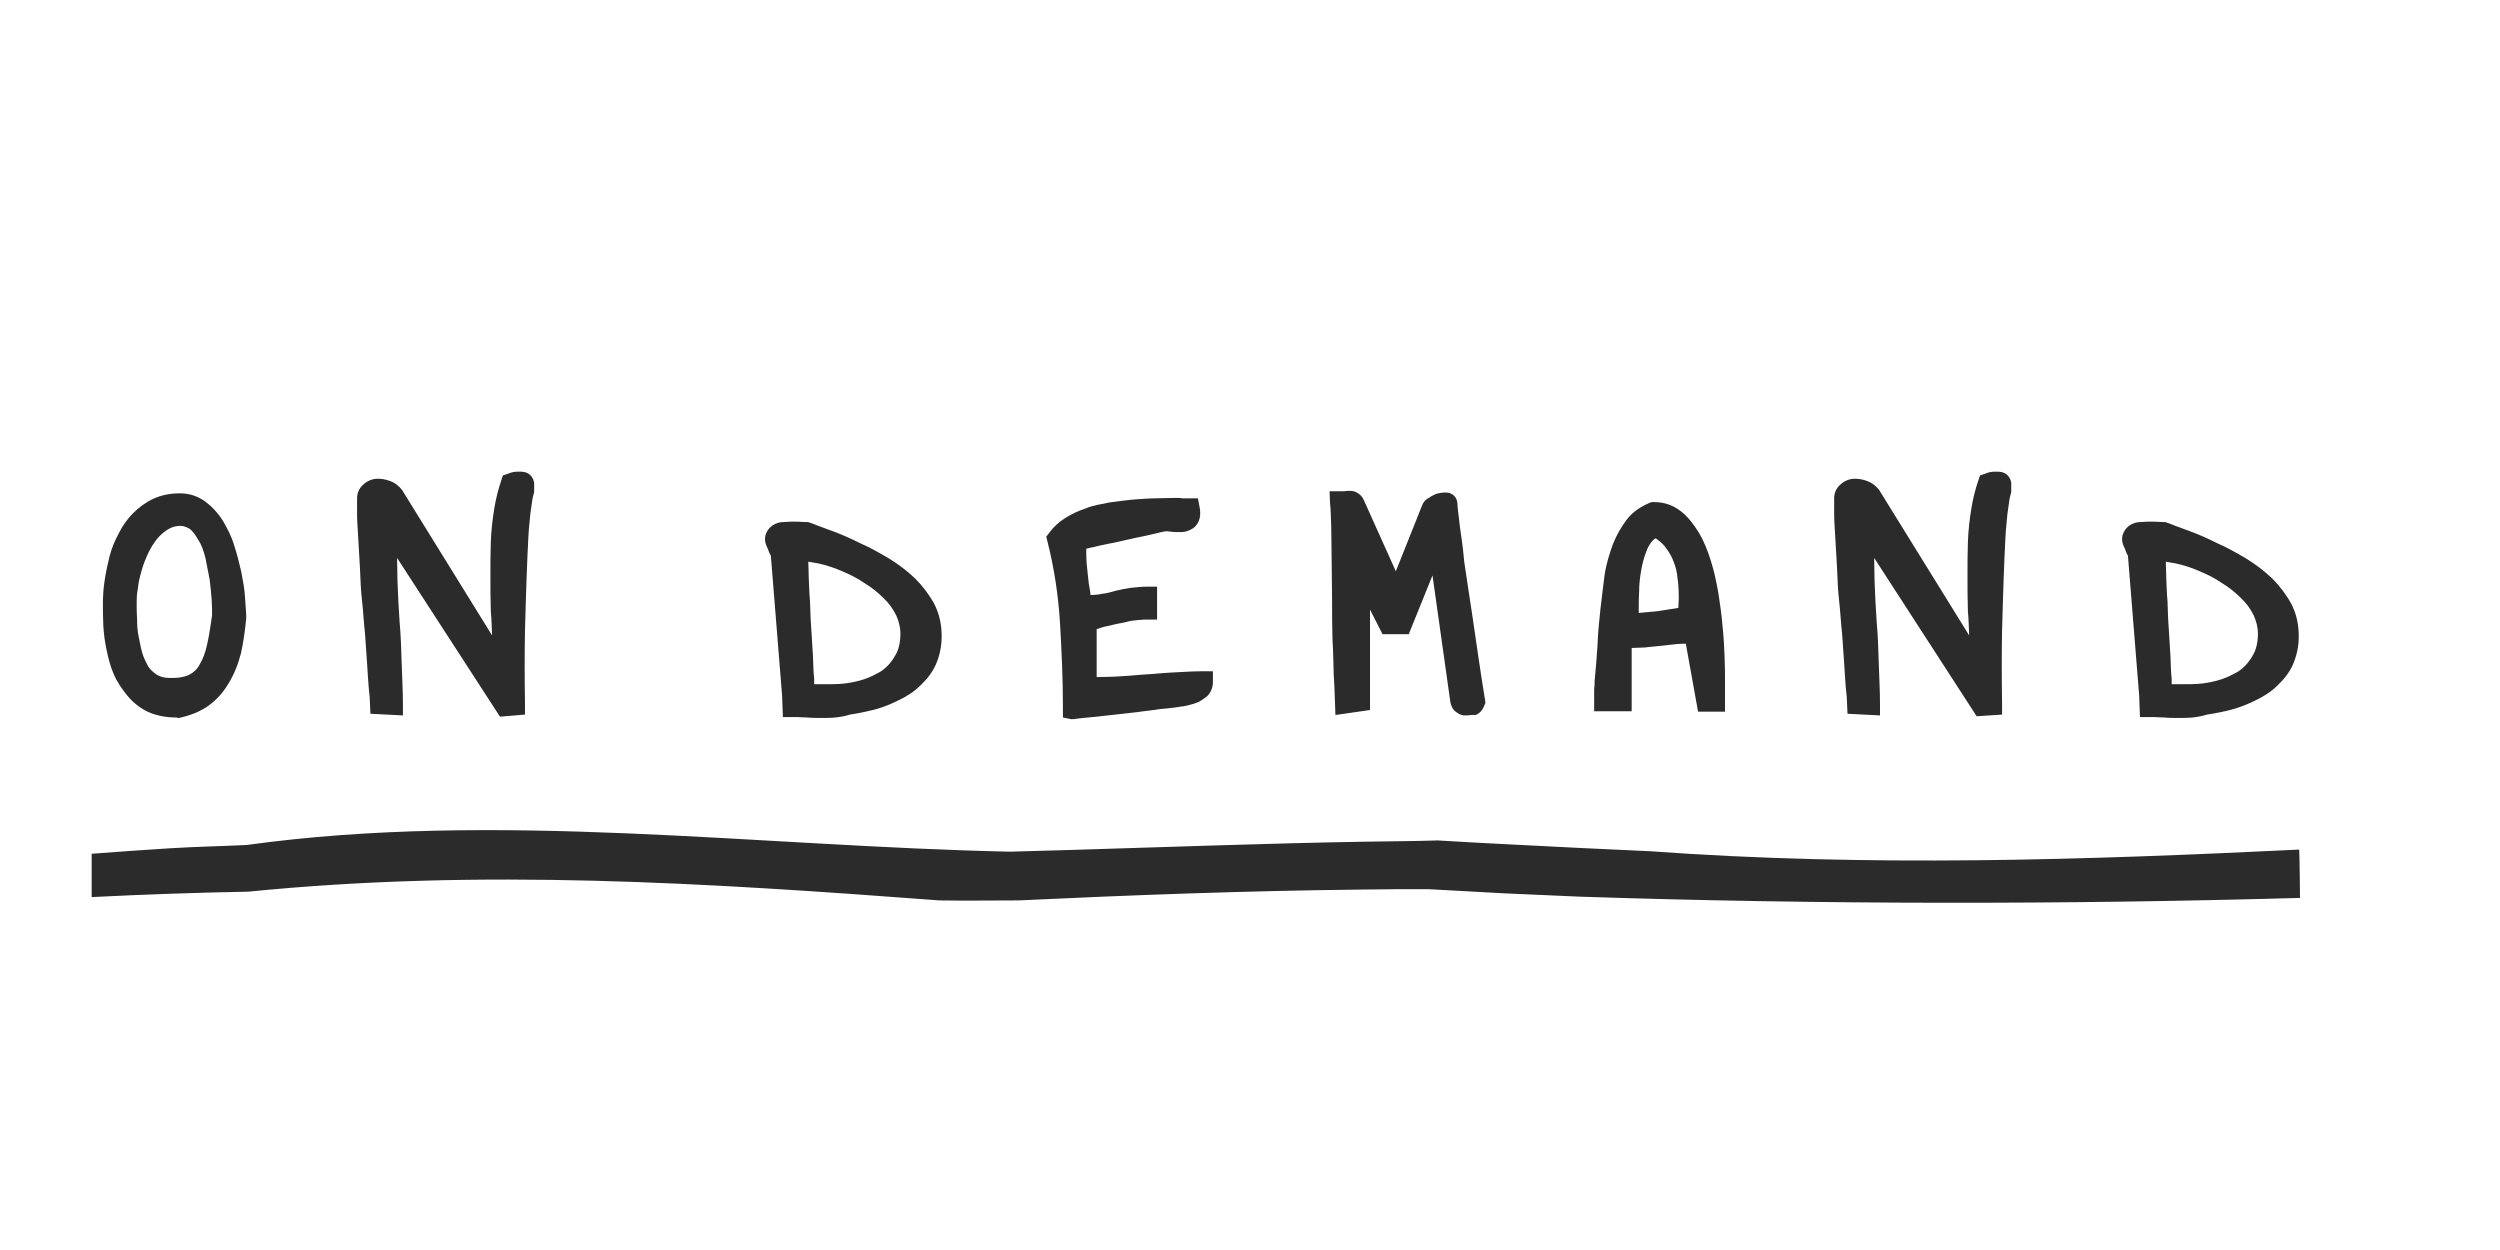 <?xml version="1.0" encoding="utf-8"?>
<!-- Generator: Adobe Illustrator 17.1.0, SVG Export Plug-In . SVG Version: 6.00 Build 0)  -->
<!DOCTYPE svg PUBLIC "-//W3C//DTD SVG 1.1//EN" "http://www.w3.org/Graphics/SVG/1.1/DTD/svg11.dtd">
<svg version="1.1" id="Calque_1" xmlns="http://www.w3.org/2000/svg" xmlns:xlink="http://www.w3.org/1999/xlink" x="0px" y="0px"
	 viewBox="0 0 600 300" enable-background="new 0 0 600 300" xml:space="preserve">
<path fill="#2B2B2B" d="M-277.2,788.9c-7.9,0-14.2,6.4-14.2,14.2s6.4,14.2,14.2,14.2c7.9,0,14.2-6.4,14.2-14.2
	S-269.3,788.9-277.2,788.9z M-277.2,810.9c-4.2,0-7.7-3.4-7.7-7.7s3.4-7.7,7.7-7.7s7.7,3.4,7.7,7.7S-272.9,810.9-277.2,810.9z"/>
<circle fill="#2B2B2B" cx="-276.6" cy="803.2" r="1.3"/>
<path fill="#2B2B2B" d="M-194.8,788.9c-7.9,0-14.2,6.4-14.2,14.2s6.4,14.2,14.2,14.2s14.2-6.4,14.2-14.2S-186.9,788.9-194.8,788.9z
	 M-194.8,810.9c-4.2,0-7.7-3.4-7.7-7.7s3.4-7.7,7.7-7.7s7.7,3.4,7.7,7.7S-190.6,810.9-194.8,810.9z"/>
<circle fill="#2B2B2B" cx="-194.1" cy="803.2" r="1.3"/>
<path fill="#2B2B2B" d="M-294.3,803.2c0-9.4,7.6-17,17-17s17,7.6,17,17h48.3c0-9.4,7.6-17,17-17s17,7.6,17,17l17.7-0.4
	c0,0,2.7-0.9,2.7-6s-3.4-5.5-3.4-5.5l-8.3-0.1c0,0-0.3-5.1-7.9-12.9c-7.6-7.7-16.6-6.5-16.6-6.5l-117.4,0.6v23.2h0.3
	c0,0-2-1-2.2,3.7c-0.1,4.7,2,3.8,2,3.8L-294.3,803.2z"/>
<path fill="#2B2B2B" d="M-159.8,767.4h-1.4l-0.7-8.1c0,0-5-15.9-15.9-27.2c-0.3-0.3,2.4,0.1,2.2-0.2c-11.5-11.5-44.8-9.3-59.2-9.8
	c-14.5-0.6-68.5,3.1-73.8,8.1c-2.3,2.2-2,5.1-2,5.1v32.6h120.1c0,0,6.7-1,16.2,6.7c7.1,5.8,8.8,14.5,8.8,14.5h4.2l-0.1-12.8l1.9,0.1
	C-157.6,773.4-158.4,768.5-159.8,767.4z M-271.4,759.7c0,0.7-0.6,1.2-1.2,1.2h-23.8c-0.7,0-1.2-0.6-1.2-1.2v-23.6
	c0-0.7,0.6-1.2,1.2-1.2h23.8c0.7,0,1.2,0.6,1.2,1.2V759.7z M-239,759.7c0,0.7-0.6,1.2-1.2,1.2H-264c-0.7,0-1.2-0.6-1.2-1.2v-23.6
	c0-0.7,0.6-1.2,1.2-1.2h23.8c0.7,0,1.2,0.6,1.2,1.2V759.7z M-206.5,759.7c0,0.7-0.6,1.2-1.2,1.2h-23.8c-0.7,0-1.2-0.6-1.2-1.2v-23.6
	c0-0.7,0.6-1.2,1.2-1.2h23.8c0.7,0,1.2,0.6,1.2,1.2V759.7z M-171.2,760.9h-29.3c-1.2,0-2.3-1-2.3-2.3v-21.5c0-1.2,1-2.3,2.3-2.3
	h13.7c8.4,0,17.6,16.5,17.8,20.7C-168.9,759.7-169.9,760.9-171.2,760.9z"/>
<g>
	<g>
		<g>
			<path fill="#2B2B2B" d="M-700.3,768.8c-1.9,0-3.6-0.4-5-1c-1.3-0.7-2.6-1.6-3.5-2.8c-1-1.1-1.8-2.4-2.4-3.8
				c-0.6-1.3-1-2.8-1.2-4.2s-0.5-2.9-0.6-4.3s-0.1-2.7-0.1-3.9s0.1-2.7,0.3-4c0.2-1.4,0.5-2.9,0.9-4.3s1-2.8,1.6-4
				c0.7-1.3,1.5-2.6,2.5-3.5c1-1,2.2-1.9,3.6-2.6c1.4-0.7,3-1,4.7-1s3.1,0.5,4.5,1.4c1.1,0.9,2.2,2,3,3.3c0.8,1.2,1.5,2.8,2,4.3
				s0.9,3,1.2,4.6c0.3,1.5,0.6,3,0.7,4.5c0.1,1.4,0.2,2.7,0.2,3.6v0.1c-0.2,2.3-0.5,4.4-1,6.3c-0.5,2-1.2,3.7-2.2,5.2
				c-1,1.6-2.1,2.9-3.5,3.9s-3.1,1.7-5.1,2.1h-0.2L-700.3,768.8L-700.3,768.8z M-699.6,735.2c-0.8,0-1.5,0.2-2.1,0.6
				c-0.7,0.4-1.3,1-1.9,1.6c-0.6,0.8-1.1,1.6-1.6,2.6s-0.9,2-1.1,3c-0.3,1-0.6,2.1-0.7,3.1c-0.2,1-0.2,1.9-0.2,2.7
				c0,0.9,0,1.8,0.1,2.9c0,1,0.1,2.1,0.3,3c0.2,1,0.4,2,0.7,3c0.3,0.9,0.7,1.6,1,2.3c0.4,0.6,1,1,1.5,1.4c0.6,0.3,1.2,0.5,2.1,0.5
				h0.1c0.3,0,0.5,0,0.8,0c1,0,2-0.2,2.7-0.5c0.8-0.4,1.4-1,1.9-1.8c0.6-1,1-2.1,1.3-3.5c0.4-1.5,0.6-3.2,0.9-5.1
				c0-0.8,0-1.6-0.1-2.8c-0.1-1.1-0.2-2.4-0.4-3.6c-0.2-1.2-0.5-2.5-0.8-3.7c-0.3-1.1-0.7-2.3-1.2-3.1c-0.5-0.9-1-1.5-1.5-2
				C-698.5,735.4-699.1,735.2-699.6,735.2z"/>
		</g>
		<g>
			<path fill="#2B2B2B" d="M-661.6,740.9c0,1.4,0.1,2.8,0.1,4.2c0.1,2.4,0.2,4.7,0.4,7c0.2,2.4,0.3,4.8,0.4,7.2
				c0.1,2.4,0.2,4.9,0.2,7.2v2l-5.7-0.3l-0.1-1.7c0-0.7-0.1-1.6-0.2-2.9c-0.1-1.2-0.2-2.7-0.3-4.3l-0.4-5.2
				c-0.2-1.8-0.3-3.7-0.5-5.6c-0.2-1.9-0.3-3.8-0.4-5.7l-0.3-5.1c-0.1-1.6-0.2-3-0.2-4.3c0-1.2,0-2.2,0-3c0-1,0.4-1.8,1.1-2.5
				c0.7-0.6,1.5-1,2.4-1c0.7,0,1.3,0.1,2.1,0.4c1,0.4,1.7,1,2.2,1.6l15.8,25.5c-0.1-1.4-0.1-2.8-0.2-4.2c-0.1-2.1-0.1-4.1-0.1-6.2
				s0-4.1,0.1-6.1s0.3-3.9,0.6-5.7s0.8-3.5,1.2-5l0.3-0.9l0.9-0.3c0.7-0.3,1.2-0.4,1.7-0.4c0.1,0,0.3,0,0.4,0c0.3,0,0.6,0,0.9,0.1
				c1,0.2,1.5,1,1.7,1.9c0,0.2,0,0.5,0,0.7v1l-0.1,0.3c0,0-0.1,0.2-0.2,0.9c-0.1,0.6-0.2,1.4-0.4,2.6c-0.1,1-0.3,2.6-0.4,4.3
				c-0.1,1.8-0.2,4-0.3,6.8c-0.1,2.7-0.2,5.9-0.3,9.5c-0.1,3.7-0.1,8.1,0,13v1.8l-4.5,0.3L-661.6,740.9z"/>
		</g>
		<g>
			<path fill="#2B2B2B" d="M-586.3,768.9c-0.3,0-0.8,0-1.3,0c-0.7,0-1.3,0-2-0.1c-0.7,0-1.2-0.1-1.7-0.1h-0.8h-1.8l-0.1-1.8l-0.1-2
				l-2-24.6c0,0,0-0.1-0.1-0.1c-0.1-0.2-0.3-0.5-0.4-0.9l-0.3-0.7c-0.2-0.5-0.3-0.9-0.3-1.2c0-1,0.5-1.8,1.3-2.4
				c0.6-0.4,1.1-0.6,1.8-0.6c0.5,0,0.9-0.1,1.2-0.1h0.7c0.2,0,0.4,0,0.7,0c0.2,0,1.5,0.1,1.5,0.1h0.3l0.3,0.1c1.2,0.5,2.6,1,4.1,1.5
				c1.6,0.6,3.2,1.3,4.9,2.1s3.3,1.7,5,2.7s3.2,2.2,4.6,3.5s2.5,2.9,3.3,4.5c0.9,1.7,1.3,3.6,1.3,5.7c0,1.8-0.4,3.4-1,5
				c-0.7,1.4-1.6,2.7-2.8,3.7c-1,1-2.4,1.9-3.8,2.6c-1.3,0.7-2.8,1.2-4.2,1.6c-1.4,0.4-2.9,0.7-4.3,0.9
				C-583.8,768.8-585.1,768.9-586.3,768.9z M-585.9,763c0.5,0,0.8,0,1,0c1.5,0,3-0.2,4.5-0.6c1.4-0.4,2.7-1,3.8-1.6
				c1-0.7,1.9-1.6,2.6-2.8c0.7-1,1-2.4,1-3.9c0-1.1-0.3-2.2-0.8-3.2c-0.6-1.1-1.3-2.2-2.3-3c-1-1-2.1-1.9-3.3-2.7
				c-1.2-0.9-2.7-1.5-4-2.1s-2.8-1-4.1-1.3c-0.6-0.1-1.1-0.2-1.7-0.3v0.3c0,0.6,0.1,1.4,0.1,2.6c0.1,1.2,0.1,2.6,0.2,4.1
				s0.1,3,0.2,4.8c0.1,1.6,0.2,3.2,0.3,4.8c0.1,1.5,0.1,2.9,0.2,4.1c0,0.4,0,0.7,0,1L-585.9,763z"/>
		</g>
		<g>
			<path fill="#2B2B2B" d="M-544.7,768.8v-1.9c0-4.8-0.2-9.7-0.5-14.7c-0.3-4.9-1-9.6-2.2-14.3l-0.2-0.9l0.5-0.7
				c0.8-1,1.7-1.9,2.9-2.7c1-0.7,2.3-1.2,3.6-1.7c1.2-0.5,2.7-0.8,4.1-1c1.4-0.2,2.8-0.4,4.2-0.5c1.3-0.1,2.7-0.2,3.9-0.2
				s2.4-0.1,3.3-0.1c0.1,0,0.3,0,0.7,0c0.3,0,0.5,0,0.8,0.1c0.3,0,0.5,0,0.7,0h2.1l0.3,1.5c0.3,1.4,0,2.6-0.8,3.3
				c-0.6,0.6-1.4,1-2.3,1c-0.3,0-0.5,0-0.8,0c-0.4,0-0.9,0-1.3-0.1c-0.2,0-0.3,0-0.5-0.1h-0.1h-0.2c-0.2,0-0.7,0.1-1.5,0.3l-2.6,0.6
				c-1,0.2-1.9,0.4-3,0.7c-1,0.2-2.1,0.5-3,0.7c-1,0.2-1.8,0.4-2.6,0.6c-0.6,0.1-1,0.2-1.3,0.3c0,0.1,0,0.1,0,0.2
				c0,0.7,0,1.5,0.1,2.4c0.1,1,0.2,1.8,0.3,2.8s0.3,1.7,0.4,2.5c0,0.1,0,0.1,0,0.2c0.7,0,1.4-0.1,2.1-0.2c0.8-0.1,1.5-0.3,2.3-0.5
				c0.9-0.2,1.7-0.4,2.6-0.5c1-0.1,1.9-0.2,2.9-0.2h1.9v5.8h-1.9c-0.2,0-0.7,0-1.3,0.1s-1.2,0.1-2,0.3s-1.5,0.3-2.4,0.5
				c-0.8,0.2-1.4,0.3-2.1,0.5c-0.3,0.1-0.6,0.2-0.9,0.3v8.4c1,0,2.1-0.1,3-0.1c1.7-0.1,3.3-0.2,5-0.4c1.7-0.1,3.4-0.3,5.1-0.4
				c1.7-0.1,3.5-0.2,5.2-0.2h1.9v1.9c0,1-0.4,1.8-1,2.5c-0.5,0.4-1,0.8-1.5,1s-1,0.4-1.6,0.5l-1,0.2c-0.2,0-0.6,0.1-1.5,0.2
				c-0.8,0.1-1.7,0.2-2.8,0.3c-1.1,0.2-2.4,0.3-3.8,0.5c0,0-6.7,0.8-7.9,0.9c-1.1,0.1-2.1,0.2-2.9,0.3c-0.3,0.1-0.5,0.1-0.9,0.1
				L-544.7,768.8L-544.7,768.8z"/>
		</g>
		<g>
			<path fill="#2B2B2B" d="M-473.9,768.5c-0.2,0-0.4,0-0.5,0c-0.5-0.1-1-0.3-1.3-0.6c-0.6-0.4-0.9-1-1-1.7l-3.1-22.3l-4.2,10.3h-4.6
				l-2.2-4.3v17.6l-6.1,0.9l-0.1-2.1c-0.1-1.2-0.1-2.9-0.2-4.9c-0.1-1.9-0.1-4-0.2-6.3s-0.1-4.6-0.1-7l-0.1-6.8c0-2.2-0.1-4.2-0.1-6
				c-0.1-1.7-0.1-3.2-0.2-4.4l-0.1-2h2c0.2,0,0.3,0,0.5,0c0.3,0,0.5-0.1,0.8-0.1c0.1,0,0.2,0,0.3,0c0.5,0,0.9,0.1,1.2,0.3
				c0.6,0.3,1,0.8,1.3,1.4l5.5,12.4l4.6-11.5c0.2-0.6,0.6-1,1.1-1.3c0.3-0.2,0.6-0.4,0.9-0.5c0.4-0.2,0.8-0.3,1.1-0.4
				c0.4-0.1,0.8-0.1,1-0.1c1,0,2,0.8,2,2.1c0,0.1,0,0.4,0.1,1c0.1,0.7,0.2,1.7,0.4,3c0.2,1.4,0.5,3.4,0.8,5.9
				c0.4,2.6,0.9,5.8,1.4,9.7c0.6,3.9,1.2,8.8,2.2,14.6l0.1,0.6l-0.2,0.5c-0.4,1-1,1.4-1.5,1.6C-473,768.4-473.4,768.5-473.9,768.5z"
				/>
		</g>
		<g>
			<path fill="#2B2B2B" d="M-433.3,767.7l-2.1-11.8c-0.1,0-0.2,0-0.3,0c-0.4,0-0.9,0-1.4,0.1c-0.9,0.1-1.7,0.2-2.7,0.3s-2,0.2-3,0.3
				c-0.7,0-1.3,0.1-2,0.1c-0.1,0-0.2,0-0.2,0v11.1h-6.6v-1.9c0-0.1,0-0.4,0-0.8c0-0.3,0-0.6,0-0.9c0-0.4,0-0.8,0.1-1.1
				c0-0.2,0-0.3,0-0.4v-0.2c0.2-2.1,0.4-4.2,0.5-6.3c0.1-2.2,0.3-4.3,0.5-6.4s0.5-4.1,0.8-6c0.3-2,0.9-3.8,1.4-5.4
				c0.7-1.7,1.5-3.1,2.5-4.4c1-1.3,2.5-2.3,4.1-3l0.3-0.1h0.4c1.8,0,3.3,0.6,4.7,1.6c1.2,1,2.2,2.2,3.1,3.7c0.9,1.4,1.5,3,2.1,5
				c0.6,1.8,1,3.6,1.3,5.6c0.3,1.9,0.6,3.9,0.8,5.8c0.2,1.9,0.3,3.8,0.4,5.4c0.1,1.7,0.1,3.2,0.1,4.6c0,1.3,0,2.4,0,3.1v1.9
				L-433.3,767.7L-433.3,767.7z M-440.6,737.4c-0.2,0.1-0.4,0.2-0.5,0.4c-0.5,0.5-0.9,1.1-1.1,2c-0.4,1-0.7,2-0.9,3.2
				c-0.2,1.2-0.4,2.5-0.4,3.6c-0.1,1.2-0.1,2.4-0.1,3.4c0,0.2,0,0.3,0,0.5c1-0.1,2.2-0.2,3.2-0.3c1.2-0.2,2.6-0.4,3.7-0.6l0.1-1.4
				c0-0.3,0-0.5,0-0.6c0-1.1-0.1-2.2-0.2-3.2s-0.3-1.9-0.7-2.8c-0.3-0.9-0.8-1.6-1.3-2.4C-439.2,738.6-439.9,738-440.6,737.4z"/>
		</g>
		<g>
			<path fill="#2B2B2B" d="M-402.4,740.9c0,1.4,0.1,2.8,0.1,4.2c0.1,2.4,0.2,4.7,0.4,7c0.2,2.4,0.3,4.8,0.4,7.2s0.2,4.9,0.2,7.2v2
				l-5.7-0.3l-0.1-1.7c0-0.7-0.1-1.6-0.2-2.9c-0.1-1.2-0.2-2.7-0.3-4.3l-0.4-5.2c-0.2-1.8-0.3-3.7-0.5-5.6c-0.2-1.9-0.3-3.8-0.4-5.7
				l-0.3-5.1c-0.1-1.6-0.2-3-0.2-4.3c0-1.2,0-2.2,0-3c0-1,0.4-1.8,1.1-2.5c0.7-0.6,1.5-1,2.4-1c0.7,0,1.3,0.1,2.1,0.4
				c1,0.4,1.7,1,2.2,1.6l15.8,25.5c-0.1-1.4-0.1-2.8-0.2-4.2c-0.1-2.1-0.1-4.1-0.1-6.2s0-4.1,0.1-6.1s0.3-3.9,0.6-5.7
				c0.3-1.9,0.8-3.5,1.2-5l0.3-0.9l0.9-0.3c0.7-0.3,1.2-0.4,1.7-0.4c0.1,0,0.3,0,0.4,0c0.3,0,0.6,0,0.9,0.1c1,0.2,1.5,1,1.7,1.9
				c0,0.2,0,0.5,0,0.7v1l-0.1,0.3c0,0-0.1,0.2-0.2,0.9c-0.1,0.6-0.2,1.4-0.4,2.6c-0.1,1-0.3,2.6-0.4,4.3c-0.1,1.8-0.2,4.1-0.3,6.8
				c-0.1,2.7-0.2,5.9-0.3,9.5c-0.1,3.7-0.1,8.1,0,13v1.8l-4.5,0.3L-402.4,740.9z"/>
		</g>
		<g>
			<path fill="#2B2B2B" d="M-348.2,768.9c-0.3,0-0.8,0-1.3,0c-0.7,0-1.3,0-2-0.1c-0.7,0-1.2-0.1-1.7-0.1h-0.8h-1.8l-0.1-1.8l-0.1-2
				l-2-24.6c0,0,0-0.1-0.1-0.1c-0.1-0.2-0.3-0.5-0.4-0.9l-0.3-0.7c-0.2-0.5-0.3-0.9-0.3-1.2c0-1,0.5-1.8,1.3-2.4
				c0.6-0.4,1.1-0.6,1.8-0.6c0.5,0,0.9-0.1,1.2-0.1h0.7c0.2,0,0.4,0,0.7,0c0.2,0,1.5,0.1,1.5,0.1h0.3l0.3,0.1c1.2,0.5,2.6,1,4.1,1.5
				c1.6,0.6,3.2,1.3,4.9,2.1c1.7,0.8,3.3,1.7,5,2.7s3.2,2.2,4.6,3.5c1.3,1.3,2.5,2.9,3.3,4.5c0.9,1.7,1.3,3.6,1.3,5.7
				c0,1.8-0.4,3.4-1,5c-0.7,1.4-1.6,2.7-2.8,3.7c-1,1-2.4,1.9-3.8,2.6c-1.3,0.7-2.8,1.2-4.2,1.6c-1.4,0.4-2.9,0.7-4.3,0.9
				C-345.6,768.8-346.9,768.9-348.2,768.9z M-347.7,763c0.5,0,0.8,0,1,0c1.5,0,3-0.2,4.5-0.6c1.4-0.4,2.7-1,3.8-1.6
				c1-0.7,1.9-1.6,2.6-2.8c0.7-1,1-2.4,1-3.9c0-1.1-0.3-2.2-0.8-3.2c-0.6-1.1-1.3-2.2-2.3-3c-1-1-2.1-1.9-3.3-2.7
				c-1.2-0.9-2.7-1.5-4-2.1s-2.8-1-4.1-1.3c-0.6-0.1-1.1-0.2-1.7-0.3v0.3c0,0.6,0.1,1.4,0.1,2.6c0.1,1.2,0.1,2.6,0.2,4.1
				s0.1,3,0.2,4.8c0.1,1.6,0.2,3.2,0.3,4.8c0.1,1.5,0.1,2.9,0.2,4.1c0,0.4,0,0.7,0,1L-347.7,763z"/>
		</g>
	</g>
</g>
<path fill="#2B2B2B" d="M-327.6,800.6c-41.4,1.1-84.6,1.1-126.4-0.2c-4.5-0.2-8.9-0.4-13.3-0.6s-8.9-0.5-13.3-0.8c-4,0-8,0-12,0.1
	c-20,0.2-39.9,1-60,1.9c-4.6,0-9.2,0.1-13.8,0c-40.9-3-80.3-5.6-121.3-1.5c-4.6,0.1-9.1,0.2-13.7,0.4s-9.1,0.4-13.7,0.6
	c0-2.6,0-7.6,0-7.6c4.6-0.4,9.1-0.7,13.6-1c4.6-0.3,9-0.4,13.6-0.6c43.7-6.1,89.4,0.2,134,1.1c3.4-0.1,7-0.2,10.4-0.3
	c17.3-0.5,34.8-1.1,52.1-1.4c4.2-0.1,8.4-0.1,12.6-0.2c8.3,0.5,16.6,0.9,24.9,1.3c4.2,0.2,8.3,0.4,12.5,0.6
	c38.3,2.8,76.3,1.5,113.9-0.3C-327.7,792.4-327.6,800.6-327.6,800.6z"/>
<g>
	<path d="M-814,506v15c-16.8,12.8-30.8,19.3-42,19.3c-4.9,0-8.6-1.2-10.9-3.6c-4.5-4.6-6.8-11.7-6.8-21.2c0-7.4,1.4-17.2,4.1-28.9
		c2.3-9.8,4.8-18.2,7.3-25.4c4.4-11.7,7.4-19.1,9.1-22.6c2.7-5.5,6-10.4,9.9-14.5c4-4.1,8.2-6.2,12.8-6.2c3.5,0,6.3,1.5,8.6,4.6
		s3.5,6.8,3.5,11.2c0,9.5-4.2,21.1-12.6,34.8c-5.9,9.5-14.9,21.7-27.2,36.5c-0.3,2.1-0.5,5.7-0.9,10.8c-0.1,8.5,2.7,12.7,8.3,12.7
		c4.6,0,10.4-2.1,17.2-6.3C-826.5,517.7-820,512.4-814,506z M-855.6,487.2c9.6-13.6,15.9-23.1,19.1-28.6c5.1-9,7.6-16.6,7.6-22.6
		c0-4.1-1.2-6.2-3.3-6.2c-2.3,0-4.5,2.3-6.8,6.9C-846.2,451.9-851.8,468.7-855.6,487.2z"/>
	<path d="M-744.1,506v14.9c-18.1,13.2-35.4,19.8-52.1,19.8c-6.2,0-10.7-2.7-13.6-8.2c-2.4-4.4-3.6-10-3.6-17
		c0-12.8,3.9-24.3,11.7-34.3c7.7-10,16.6-15,26.6-15c9.5,0,14.3,4.5,14.3,13.4c0,8-4.1,15-12.5,21.2c-4.8,3.5-11.8,7.1-21.4,10.9
		l-3.6,1.4c-0.4,10.7,2.7,15.9,9.1,15.9C-776.8,529.1-761.6,521.4-744.1,506z M-797.1,501.5c16.1-5.7,24.1-12.5,24.1-20.2
		c0-2.7-1.3-4-4-4c-4,0-8.1,2.4-12.1,7.2C-792.9,489.3-795.6,494.9-797.1,501.5z"/>
	<path d="M-582.2,506v15.2c-5,3.5-10.1,5.1-15.7,5.1c-7.2,0-13.9-3.6-20-10.8c-9.8,16.6-20,24.8-30.6,24.8c-4.4,0-8.1-1.8-11.3-5.5
		c-3.1-3.7-5.3-8.7-6.2-15.2c-10,13.9-19.7,20.8-28.8,20.8c-7.7,0-11.7-8-11.7-24c0-14.3,3.5-29.8,10.4-46.4l15.8-1.5
		c-7.7,19.9-11.7,36.1-11.7,48.4c0,6.4,1.3,9.5,4,9.5c2.3,0,5.3-1.7,9-5c4.6-4.2,9.1-10,13.1-17.5c1.5-8.7,4.9-20,9.6-34.2l16.2-1.3
		c-7.8,21.6-11.8,37.4-11.8,47c0,8.3,2.1,12.6,6.2,12.6c2.7,0,6.2-2.2,10.3-6.7s7.7-9.8,10.7-15.9c-0.8-3.6-1.3-6.6-1.3-8.9
		c0-5,0.6-10,2.1-15.3c1.3-5.1,2.8-8.6,4.5-10.1c2.1-1.8,5.7-2.7,10.9-2.7c1.7,0,2.6,1.5,2.6,4.6c0,7.3-2.3,18-6.9,32
		c5.1,6.8,10.1,10.1,14.9,10.1C-593.3,515.1-588.2,512-582.2,506z"/>
	<path d="M-495.3,506v15.2c-13.6,12.7-24.4,19.1-32.4,19.1c-6.4,0-9.5-5.7-9.1-17.1c-10.4,11.4-18.8,17.1-25.2,17.1
		c-5.3,0-10-2.6-13.9-7.6c-4-5-5.9-11-5.9-17.9c0-12.7,4.1-23.9,12.2-33.3c7.6-8.7,15.5-13.2,24.3-13.2c6.9,0,12.8,3.9,17.9,11.4
		l3-11.4h14.8l-9.2,37.5c-1.9,7.8-3,13.4-3,16.7c0,2.3,0.6,3.5,2.1,3.5C-515.8,526-507.5,519.3-495.3,506z M-534,508.4l4.1-18
		c-4.1-4.8-6.8-7.7-8-8.6c-1.8-1.5-3.9-2.3-6-2.3c-5.7,0-10.8,3.2-15.3,9.8c-4.6,6.6-6.9,13.9-6.9,22c0,4.9,0.9,8.9,2.6,12.1
		c1.7,3.2,3.9,4.9,6.4,4.9c5.8,0,13.2-6.2,22.2-18.6C-534.6,509.1-534.3,508.7-534,508.4z"/>
	<path d="M-453.1,540.5l3.5-17.2l-2.7,3c-8.9,9.4-16.6,14-23.1,14c-5.5,0-10.1-2.4-13.9-7.3c-3.7-4.9-5.7-11-5.7-18.4
		c0-11.9,3.7-22.6,11.2-31.9c7.4-9.2,16.1-14,25.6-14c3.1,0,5.8,0.8,8.2,2.3c2.3,1.5,5.4,4.5,9.2,9l2.4-11.3h14.5l-12.2,60
		c8.6-5.9,17.7-13.5,27.6-22.7v15.2c-7.4,7.1-17.6,15-30.7,23.8c-3.2,14.8-6.8,25.2-10.7,31.1c-3.9,5.9-9.1,8.9-15.7,8.9
		c-5,0-9.2-1.2-12.7-3.6c-3.5-2.3-5.3-5.3-5.3-8.6c0-6.7,8.6-16.2,25.7-28.4C-456.7,543.4-455.1,542.1-453.1,540.5z M-446,506
		l3.1-14.5c-3.5-4.4-5.9-7.2-7.3-8.6c-2.3-2.1-4.6-3-7.1-3c-4.6,0-9.2,2.4-13.6,7.4c-5.5,6.2-8.3,14.4-8.3,24.5
		c0,4.8,0.8,8.7,2.4,11.7c1.7,3.1,3.9,4.6,6.4,4.6c4.8,0,11.3-5.1,19.4-15.3l3-3.6C-446.7,507.5-446,506.5-446,506z M-456,555
		c-10.4,7.7-15.7,13.1-15.7,16.2c0,2.7,1.9,4,5.7,4c2.4,0,4.2-1.3,5.7-3.9C-459.1,568.8-457.6,563.4-456,555z"/>
	<path d="M-321.4,506v15.2c-4.2,3.3-8.7,5-13.6,5c-6.3,0-12.1-2.8-17.3-8.6c-8.6,15.2-19.7,22.9-32.9,22.9c-7.1,0-12.7-2.3-16.7-6.8
		s-6-10.8-6-18.9c0-8.2,1.9-16.1,5.8-23.5c3.9-7.4,9-13.1,15.4-17.1c5.7-3.6,12.7-5.3,21.2-5.3l-0.8,10.1c-6.7,1-11.9,3.3-15.9,6.9
		c-6.6,5.9-9.9,14.8-9.9,26.7c0,10.8,3.5,16.2,10.5,16.2c4.5,0,8.7-2.3,12.7-7.1c4.1-4.8,6.7-10.3,7.8-16.8c-1.2-4-1.7-7.2-1.7-9.5
		c0-8.6,1.4-15.4,4.4-20.3h11.8c0.9,3.3,1.3,6.9,1.3,10.5c0,6.3-1,13-3.1,20c5.5,5.8,10.3,8.7,14.3,8.7
		C-330.3,514.2-326.1,511.4-321.4,506z"/>
	<path d="M-309.7,468.7h15.2c-3.1,8.5-5.7,16.2-7.4,23c9.2-8.7,16.4-14.8,21.4-18.1s9.5-4.9,13.5-4.9c3.1,0,5.8,1.5,7.8,4.8
		c2.1,3.1,3.1,6.9,3.1,11.6c0,4.4-1.7,11.3-4.9,20.8c-2.7,7.7-4,13.4-4,16.7s1,5,3,5c1.5,0,4.9-1.8,10-5.4
		c6.4-4.5,12.3-9.9,17.7-16.2v15l-3.6,3.3c-11.8,10.7-21.6,15.9-29.3,15.9c-3.7,0-6.7-1.5-9-4.5s-3.3-7.1-3.3-12.2
		c0-4.4,1.7-11.2,4.9-20.7c2.4-7.1,3.6-11.8,3.6-14.4c0-3.7-0.9-5.5-2.7-5.5c-3.7,0-13.6,8-29.4,23.9l-1.9,1.8
		c-0.4,3.5-0.5,7.8-0.5,12.8c0,3.7,0.1,8.5,0.4,14l0.1,4.1h-14.3c-0.3-2.2-0.4-5.5-0.6-10.1l-0.4-9.5V514
		C-320.5,503.4-316.9,488.3-309.7,468.7z"/>
</g>
<g>
	<path d="M338.6,1181.3c-12.8,0-23.2,10.4-23.2,23.2s10.4,23.2,23.2,23.2c12.8,0,23.2-10.4,23.2-23.2S351.5,1181.3,338.6,1181.3z
		 M338.6,1217.1c-6.9,0-12.6-5.7-12.6-12.6s5.7-12.6,12.6-12.6s12.6,5.7,12.6,12.6C351.1,1211.4,345.6,1217.1,338.6,1217.1z"/>
	<circle cx="338.6" cy="1204.5" r="2.3"/>
	<path d="M473.4,1181.3c-12.8,0-23.2,10.4-23.2,23.2s10.4,23.2,23.2,23.2c12.8,0,23.2-10.4,23.2-23.2S486.2,1181.3,473.4,1181.3z
		 M473.4,1217.1c-6.9,0-12.6-5.7-12.6-12.6s5.7-12.6,12.6-12.6s12.6,5.7,12.6,12.6C485.9,1211.4,480.3,1217.1,473.4,1217.1z"/>
	<circle cx="473.4" cy="1204.5" r="2.3"/>
	<path d="M310.6,1204.5c0-15.4,12.5-27.9,27.9-27.9s27.9,12.5,27.9,27.9h79c0-15.4,12.5-27.9,27.9-27.9s27.9,12.5,27.9,27.9l29-0.6
		c0,0,4.4-1.4,4.4-9.9s-5.7-9.1-5.7-9.1l-13.5-0.3c0,0-0.4-8.5-12.8-21.1c-12.3-12.6-27-10.7-27-10.7l-191.9,0.9v38h0.4
		c0,0-3.2-1.5-3.5,6s3.2,6.3,3.2,6.3L310.6,1204.5z"/>
	<path d="M530.4,1146.1H528l-1-13.2c0,0-8.2-25.9-26.1-44.4c-0.4-0.4,4,0,3.6-0.4c-18.8-18.8-73.2-15.3-96.8-16.1
		c-23.6-0.9-111.9,5.3-120.6,13.2c-3.9,3.5-3.2,8.5-3.2,8.5v53.2H480c0,0,10.9-1.7,26.5,10.8c11.7,9.4,14.4,23.8,14.4,23.8h6.9
		l-0.3-20.9l3.1,0.3C534,1155.8,532.7,1147.7,530.4,1146.1z M348.1,1133.3c0,1-0.9,1.9-1.9,1.9h-38.9c-1,0-1.9-0.9-1.9-1.9v-38.5
		c0-1,0.9-1.9,1.9-1.9h38.9c1,0,1.9,0.9,1.9,1.9V1133.3z M401.2,1133.3c0,1-0.9,1.9-1.9,1.9h-38.9c-1,0-1.9-0.9-1.9-1.9v-38.5
		c0-1,0.9-1.9,1.9-1.9h38.9c1,0,1.9,0.9,1.9,1.9V1133.3z M454.1,1133.3c0,1-0.9,1.9-1.9,1.9h-38.9c-1,0-1.9-0.9-1.9-1.9v-38.5
		c0-1,0.9-1.9,1.9-1.9h38.9c1,0,1.9,0.9,1.9,1.9V1133.3z M512,1135.4h-47.9c-2.1,0-3.7-1.7-3.7-3.7v-35.2c0-2.1,1.7-3.7,3.7-3.7
		h22.3c13.6,0,28.9,27,29,33.8C515.6,1133.5,513.9,1135.4,512,1135.4z"/>
</g>
<g>
	<g>
		<g>
			<path fill="#2B2B2B" d="M42.3,172.2c-2.6,0-4.9-0.5-6.9-1.4c-1.8-0.9-3.5-2.2-4.8-3.8s-2.5-3.3-3.3-5.2c-0.8-1.8-1.3-3.8-1.7-5.7
				s-0.7-3.9-0.8-5.9c-0.1-2-0.1-3.6-0.1-5.3s0.1-3.6,0.4-5.5c0.3-2,0.7-3.9,1.2-5.9s1.3-3.8,2.2-5.5c0.9-1.8,2.1-3.5,3.4-4.8
				c1.4-1.4,3-2.6,4.9-3.5c2-0.9,4-1.3,6.4-1.3c2.3,0,4.3,0.7,6.1,2c1.6,1.2,3,2.7,4.2,4.6c1,1.7,2.1,3.8,2.7,5.9
				c0.7,2.1,1.2,4.2,1.7,6.3c0.4,2.1,0.8,4.2,0.9,6.1c0.1,2,0.3,3.6,0.3,4.9v0.1c-0.3,3.1-0.7,6-1.3,8.6c-0.7,2.7-1.7,5.1-3,7.2
				c-1.3,2.2-2.9,3.9-4.8,5.3c-2,1.4-4.3,2.3-7,2.9h-0.3L42.3,172.2L42.3,172.2z M43.3,126.2c-1,0-2.1,0.3-2.9,0.8
				c-0.9,0.5-1.8,1.3-2.6,2.2c-0.8,1-1.6,2.2-2.2,3.5s-1.2,2.7-1.6,4.2c-0.4,1.4-0.8,2.9-0.9,4.3c-0.3,1.4-0.3,2.6-0.3,3.6
				c0,1.2,0,2.5,0.1,3.9c0,1.4,0.1,2.9,0.4,4.2c0.3,1.4,0.5,2.7,0.9,4c0.4,1.2,0.9,2.2,1.4,3.1c0.5,0.8,1.3,1.4,2.1,2
				c0.8,0.4,1.7,0.7,2.9,0.7h0.1c0.4,0,0.7,0,1,0c1.4,0,2.7-0.3,3.6-0.7c1-0.5,2-1.3,2.6-2.5c0.8-1.3,1.4-2.9,1.8-4.8
				c0.5-2.1,0.8-4.4,1.2-7c0-1,0-2.2-0.1-3.8s-0.3-3.3-0.5-4.9c-0.3-1.7-0.7-3.4-1-5.1c-0.4-1.6-0.9-3.1-1.7-4.3
				c-0.7-1.2-1.3-2.1-2.1-2.7C44.8,126.5,44,126.2,43.3,126.2z"/>
		</g>
		<g>
			<path fill="#2B2B2B" d="M95.3,133.9c0,2,0.1,3.8,0.1,5.7c0.1,3.3,0.3,6.4,0.5,9.6c0.3,3.3,0.4,6.5,0.5,9.9
				c0.1,3.3,0.3,6.6,0.3,9.9v2.7l-7.8-0.4l-0.1-2.3c0-0.9-0.1-2.2-0.3-3.9c-0.1-1.7-0.3-3.6-0.4-5.9l-0.5-7.2
				c-0.3-2.5-0.4-5.1-0.7-7.7c-0.3-2.6-0.4-5.2-0.5-7.8l-0.4-7c-0.1-2.2-0.3-4.2-0.3-5.9s0-3,0-4c0-1.3,0.5-2.5,1.6-3.4
				c0.9-0.8,2.1-1.3,3.3-1.3c0.9,0,1.8,0.1,2.9,0.5c1.4,0.5,2.3,1.3,3,2.2l21.6,34.9c-0.1-2-0.1-3.8-0.3-5.7
				c-0.1-2.9-0.1-5.6-0.1-8.5s0-5.6,0.1-8.3s0.4-5.3,0.8-7.8s1-4.8,1.7-6.9l0.4-1.2l1.2-0.4c0.9-0.4,1.7-0.5,2.3-0.5
				c0.1,0,0.4,0,0.5,0c0.4,0,0.8,0,1.2,0.1c1.3,0.3,2.1,1.3,2.3,2.6c0,0.3,0,0.7,0,0.9v1.3l-0.1,0.4c0,0-0.1,0.3-0.3,1.2
				c-0.1,0.8-0.3,2-0.5,3.5c-0.1,1.4-0.4,3.5-0.5,5.9c-0.1,2.5-0.3,5.5-0.4,9.2c-0.1,3.6-0.3,8.1-0.4,13c-0.1,5.1-0.1,11.1,0,17.7
				v2.5l-6,0.5L95.3,133.9z"/>
		</g>
		<g>
			<path fill="#2B2B2B" d="M198.2,172.3c-0.4,0-1,0-1.8,0c-0.9,0-1.8,0-2.7-0.1c-0.9,0-1.7-0.1-2.3-0.1h-1h-2.5l-0.1-2.5l-0.1-2.7
				l-2.7-33.6c0,0,0-0.1-0.1-0.1c-0.1-0.3-0.4-0.7-0.5-1.2l-0.4-0.9c-0.3-0.7-0.4-1.2-0.4-1.7c0-1.3,0.7-2.5,1.8-3.3
				c0.8-0.5,1.6-0.8,2.5-0.8c0.7,0,1.2-0.1,1.7-0.1h0.9c0.3,0,0.5,0,0.9,0c0.3,0,2.1,0.1,2.1,0.1h0.4l0.4,0.1
				c1.7,0.7,3.5,1.3,5.6,2.1c2.2,0.8,4.4,1.8,6.6,2.9c2.3,1,4.6,2.3,6.8,3.6c2.3,1.4,4.4,3,6.3,4.8c1.8,1.8,3.4,3.9,4.6,6.1
				c1.2,2.3,1.8,4.9,1.8,7.8c0,2.5-0.5,4.7-1.4,6.8c-0.9,2-2.2,3.6-3.8,5.1c-1.4,1.4-3.3,2.6-5.2,3.5c-1.8,0.9-3.8,1.7-5.7,2.2
				c-2,0.5-3.9,0.9-5.9,1.2C201.7,172.2,199.9,172.3,198.2,172.3z M198.7,164.2c0.7,0,1,0,1.3,0c2.1,0,4.2-0.3,6.1-0.8
				c2-0.5,3.6-1.3,5.2-2.2c1.4-0.9,2.6-2.2,3.5-3.8c0.9-1.4,1.3-3.3,1.3-5.3c0-1.6-0.4-3-1-4.4c-0.8-1.6-1.8-3-3.1-4.2
				c-1.3-1.3-2.9-2.6-4.6-3.6c-1.7-1.2-3.6-2.1-5.5-2.9c-1.8-0.8-3.8-1.4-5.6-1.8c-0.8-0.1-1.6-0.3-2.3-0.4v0.4c0,0.8,0.1,2,0.1,3.5
				c0.1,1.7,0.1,3.5,0.3,5.6c0.1,2.1,0.1,4.2,0.3,6.5c0.1,2.2,0.3,4.4,0.4,6.5c0.1,2.1,0.1,3.9,0.3,5.6c0,0.5,0,0.9,0,1.3
				L198.7,164.2z"/>
		</g>
		<g>
			<path fill="#2B2B2B" d="M255.1,172.2v-2.6c0-6.5-0.3-13.3-0.7-20.1c-0.4-6.6-1.4-13.2-3-19.5l-0.3-1.2l0.7-0.9
				c1-1.4,2.3-2.6,3.9-3.6c1.4-0.9,3.1-1.7,4.9-2.3c1.7-0.7,3.6-1,5.6-1.4c2-0.3,3.8-0.5,5.7-0.7c1.8-0.1,3.6-0.3,5.3-0.3
				c1.7,0,3.3-0.1,4.6-0.1c0.1,0,0.4,0,0.9,0c0.4,0,0.7,0,1,0.1c0.4,0,0.7,0,0.9,0h2.9l0.4,2.1c0.4,2,0,3.5-1,4.6
				c-0.8,0.8-2,1.3-3.1,1.4c-0.4,0-0.7,0-1,0c-0.5,0-1.2,0-1.8-0.1c-0.3,0-0.4,0-0.7-0.1h-0.1H280c-0.3,0-0.9,0.1-2.1,0.4l-3.5,0.8
				c-1.3,0.3-2.6,0.5-4.2,0.9c-1.4,0.3-2.9,0.7-4.2,0.9c-1.3,0.3-2.5,0.5-3.5,0.8c-0.8,0.1-1.3,0.3-1.8,0.4c0,0.1,0,0.1,0,0.3
				c0,0.9,0,2.1,0.1,3.3c0.1,1.3,0.3,2.5,0.4,3.8s0.4,2.3,0.5,3.4c0,0.1,0,0.1,0,0.3c0.9,0,2-0.1,2.9-0.3c1-0.1,2.1-0.4,3.1-0.7
				c1.2-0.3,2.3-0.5,3.5-0.7c1.3-0.1,2.6-0.3,3.9-0.3h2.6v7.9h-2.6c-0.3,0-0.9,0-1.8,0.1c-0.8,0.1-1.7,0.1-2.7,0.4
				c-1,0.3-2.1,0.4-3.3,0.7c-1,0.3-2,0.4-2.9,0.7c-0.4,0.1-0.8,0.3-1.2,0.4v11.5c1.4,0,2.9-0.1,4.2-0.1c2.3-0.1,4.6-0.3,6.9-0.5
				c2.3-0.1,4.7-0.4,7-0.5s4.8-0.3,7.2-0.3h2.6v2.6c0,1.3-0.5,2.5-1.4,3.4c-0.7,0.5-1.3,1-2.1,1.4c-0.7,0.3-1.4,0.5-2.2,0.7
				l-1.3,0.3c-0.3,0-0.8,0.1-2.1,0.3c-1,0.1-2.3,0.3-3.8,0.4c-1.6,0.3-3.3,0.4-5.2,0.7c0,0-9.1,1-10.8,1.2c-1.6,0.1-2.9,0.3-3.9,0.4
				c-0.4,0.1-0.7,0.1-1.2,0.1L255.1,172.2L255.1,172.2z"/>
		</g>
		<g>
			<path fill="#2B2B2B" d="M352,171.7c-0.3,0-0.5,0-0.7,0c-0.7-0.1-1.3-0.4-1.8-0.8c-0.8-0.5-1.2-1.4-1.4-2.3l-4.3-30.5l-5.7,14.1
				h-6.3l-3-5.9v24.1l-8.3,1.2l-0.1-2.9c-0.1-1.7-0.1-3.9-0.3-6.6c-0.1-2.6-0.1-5.5-0.3-8.6c-0.1-3.1-0.1-6.3-0.1-9.5l-0.1-9.2
				c0-3-0.1-5.7-0.1-8.2c-0.1-2.3-0.1-4.4-0.3-6l-0.1-2.7h2.7c0.3,0,0.4,0,0.7,0c0.4,0,0.7-0.1,1-0.1c0.1,0,0.3,0,0.4,0
				c0.7,0,1.2,0.1,1.7,0.4c0.8,0.4,1.4,1,1.8,2l7.6,16.9l6.3-15.8c0.3-0.8,0.8-1.4,1.6-1.8c0.4-0.3,0.8-0.5,1.2-0.7
				c0.5-0.3,1-0.4,1.6-0.5c0.5-0.1,1-0.1,1.4-0.1c1.3,0,2.7,1,2.7,2.9c0,0.1,0,0.5,0.1,1.3c0.1,0.9,0.3,2.3,0.5,4.2
				c0.3,2,0.7,4.7,1,8.1c0.5,3.5,1.2,7.9,2,13.3c0.8,5.3,1.7,12,3,19.9l0.1,0.8l-0.3,0.7c-0.5,1.3-1.4,2-2.1,2.2
				C353.2,171.5,352.6,171.7,352,171.7z"/>
		</g>
		<g>
			<path fill="#2B2B2B" d="M407.5,170.6l-2.9-16.1c-0.1,0-0.3,0-0.4,0c-0.5,0-1.2,0-2,0.1c-1.2,0.1-2.3,0.3-3.6,0.4
				c-1.4,0.1-2.7,0.3-4,0.4c-0.9,0-1.8,0.1-2.7,0.1c-0.1,0-0.3,0-0.3,0v15.2h-9v-2.6c0-0.1,0-0.5,0-1c0-0.4,0-0.8,0-1.2
				c0-0.5,0-1,0.1-1.6c0-0.3,0-0.4,0-0.5v-0.3c0.3-2.9,0.5-5.7,0.7-8.6c0.1-3,0.4-5.9,0.7-8.7c0.3-2.9,0.7-5.6,1-8.2
				c0.4-2.7,1.2-5.2,2-7.4c0.9-2.3,2.1-4.3,3.4-6c1.4-1.8,3.4-3.1,5.6-4l0.4-0.1h0.5c2.5,0,4.6,0.8,6.4,2.2c1.7,1.3,3,3,4.3,5.1
				c1.2,2,2.1,4.2,2.9,6.8c0.8,2.5,1.3,4.9,1.8,7.7c0.4,2.6,0.8,5.3,1,7.9c0.3,2.6,0.4,5.2,0.5,7.4c0.1,2.3,0.1,4.4,0.1,6.3
				c0,1.8,0,3.3,0,4.3v2.6h-6.5V170.6z M397.4,129.2c-0.3,0.1-0.5,0.3-0.7,0.5c-0.7,0.7-1.2,1.6-1.6,2.7c-0.5,1.3-0.9,2.7-1.2,4.4
				c-0.3,1.7-0.5,3.4-0.5,4.9c-0.1,1.7-0.1,3.3-0.1,4.7c0,0.3,0,0.4,0,0.7c1.4-0.1,3-0.3,4.4-0.4c1.7-0.3,3.5-0.5,5.1-0.8l0.1-2
				c0-0.4,0-0.7,0-0.8c0-1.6-0.1-3-0.3-4.4c-0.1-1.3-0.4-2.6-0.9-3.8c-0.4-1.2-1-2.2-1.8-3.3C399.4,130.8,398.5,130,397.4,129.2z"/>
		</g>
		<g>
			<path fill="#2B2B2B" d="M449.8,133.9c0,2,0.1,3.8,0.1,5.7c0.1,3.3,0.3,6.4,0.5,9.6c0.3,3.3,0.4,6.5,0.5,9.9
				c0.1,3.3,0.3,6.6,0.3,9.9v2.7l-7.8-0.4l-0.1-2.3c0-0.9-0.1-2.2-0.3-3.9c-0.1-1.7-0.3-3.6-0.4-5.9l-0.5-7.2
				c-0.3-2.5-0.4-5.1-0.7-7.7c-0.3-2.6-0.4-5.2-0.5-7.8l-0.4-7c-0.1-2.2-0.3-4.2-0.3-5.9s0-3,0-4c0-1.3,0.5-2.5,1.6-3.4
				c0.9-0.8,2.1-1.3,3.3-1.3c0.9,0,1.8,0.1,2.9,0.5c1.4,0.5,2.3,1.3,3,2.2l21.6,34.9c-0.1-2-0.1-3.8-0.3-5.7
				c-0.1-2.9-0.1-5.6-0.1-8.5s0-5.6,0.1-8.3s0.4-5.3,0.8-7.8c0.4-2.6,1-4.8,1.7-6.9l0.4-1.2l1.2-0.4c0.9-0.4,1.7-0.5,2.3-0.5
				c0.1,0,0.4,0,0.5,0c0.4,0,0.8,0,1.2,0.1c1.3,0.3,2.1,1.3,2.3,2.6c0,0.3,0,0.7,0,0.9v1.3l-0.1,0.4c0,0-0.1,0.3-0.3,1.2
				c-0.1,0.8-0.3,2-0.5,3.5c-0.1,1.4-0.4,3.5-0.5,5.9c-0.1,2.5-0.3,5.6-0.4,9.2s-0.3,8.1-0.4,13c-0.1,5.1-0.1,11.1,0,17.7v2.5
				l-6.1,0.4L449.8,133.9z"/>
		</g>
		<g>
			<path fill="#2B2B2B" d="M523.9,172.3c-0.4,0-1,0-1.8,0c-0.9,0-1.8,0-2.7-0.1c-0.9,0-1.7-0.1-2.3-0.1h-1h-2.5l-0.1-2.5l-0.1-2.7
				l-2.7-33.6c0,0,0-0.1-0.1-0.1c-0.1-0.3-0.4-0.7-0.5-1.2l-0.4-0.9c-0.3-0.7-0.4-1.2-0.4-1.7c0-1.3,0.7-2.5,1.8-3.3
				c0.8-0.5,1.6-0.8,2.5-0.8c0.7,0,1.2-0.1,1.7-0.1h0.9c0.3,0,0.5,0,0.9,0c0.3,0,2.1,0.1,2.1,0.1h0.4l0.4,0.1
				c1.7,0.7,3.5,1.3,5.6,2.1c2.2,0.8,4.4,1.8,6.6,2.9c2.3,1,4.6,2.3,6.8,3.6c2.3,1.4,4.4,3,6.3,4.8c1.8,1.8,3.4,3.9,4.6,6.1
				c1.2,2.3,1.8,4.9,1.8,7.8c0,2.5-0.5,4.7-1.4,6.8c-0.9,2-2.2,3.6-3.8,5.1c-1.4,1.4-3.3,2.6-5.2,3.5c-1.8,0.9-3.8,1.7-5.7,2.2
				s-3.9,0.9-5.9,1.2C527.4,172.2,525.6,172.3,523.9,172.3z M524.5,164.2c0.7,0,1,0,1.3,0c2.1,0,4.2-0.3,6.1-0.8
				c2-0.5,3.6-1.3,5.2-2.2c1.4-0.9,2.6-2.2,3.5-3.8c0.9-1.4,1.3-3.3,1.3-5.3c0-1.6-0.4-3-1-4.4c-0.8-1.6-1.8-3-3.1-4.2
				c-1.3-1.3-2.9-2.6-4.6-3.6c-1.7-1.2-3.6-2.1-5.5-2.9c-1.8-0.8-3.8-1.4-5.6-1.8c-0.8-0.1-1.6-0.3-2.3-0.4v0.4c0,0.8,0.1,2,0.1,3.5
				c0.1,1.7,0.1,3.5,0.3,5.6c0.1,2.1,0.1,4.2,0.3,6.5c0.1,2.2,0.3,4.4,0.4,6.5s0.1,3.9,0.3,5.6c0,0.5,0,0.9,0,1.3L524.5,164.2z"/>
		</g>
	</g>
</g>
<path fill="#2B2B2B" d="M552,215.5c-56.6,1.6-115.6,1.6-172.8-0.3c-6.1-0.3-12.1-0.5-18.2-0.8s-12.1-0.7-18.2-1
	c-5.5,0-10.9,0-16.4,0.1c-27.3,0.3-54.6,1.3-82,2.6c-6.3,0-12.6,0.1-18.9,0c-56-4.2-109.8-7.7-165.9-2.1c-6.3,0.1-12.5,0.3-18.8,0.5
	S28.3,215,22,215.3c0-3.5,0-10.4,0-10.4c6.3-0.5,12.5-0.9,18.6-1.3c6.3-0.4,12.4-0.5,18.6-0.8c59.8-8.3,122.3,0.3,183.2,1.6
	c4.7-0.1,9.5-0.3,14.2-0.4c23.7-0.7,47.5-1.6,71.2-2c5.7-0.1,11.5-0.1,17.2-0.3c11.3,0.7,22.7,1.2,34,1.8c5.7,0.3,11.3,0.5,17.1,0.8
	c52.3,3.8,104.3,2.1,155.7-0.4C551.9,204.3,552,215.5,552,215.5z"/>
</svg>

